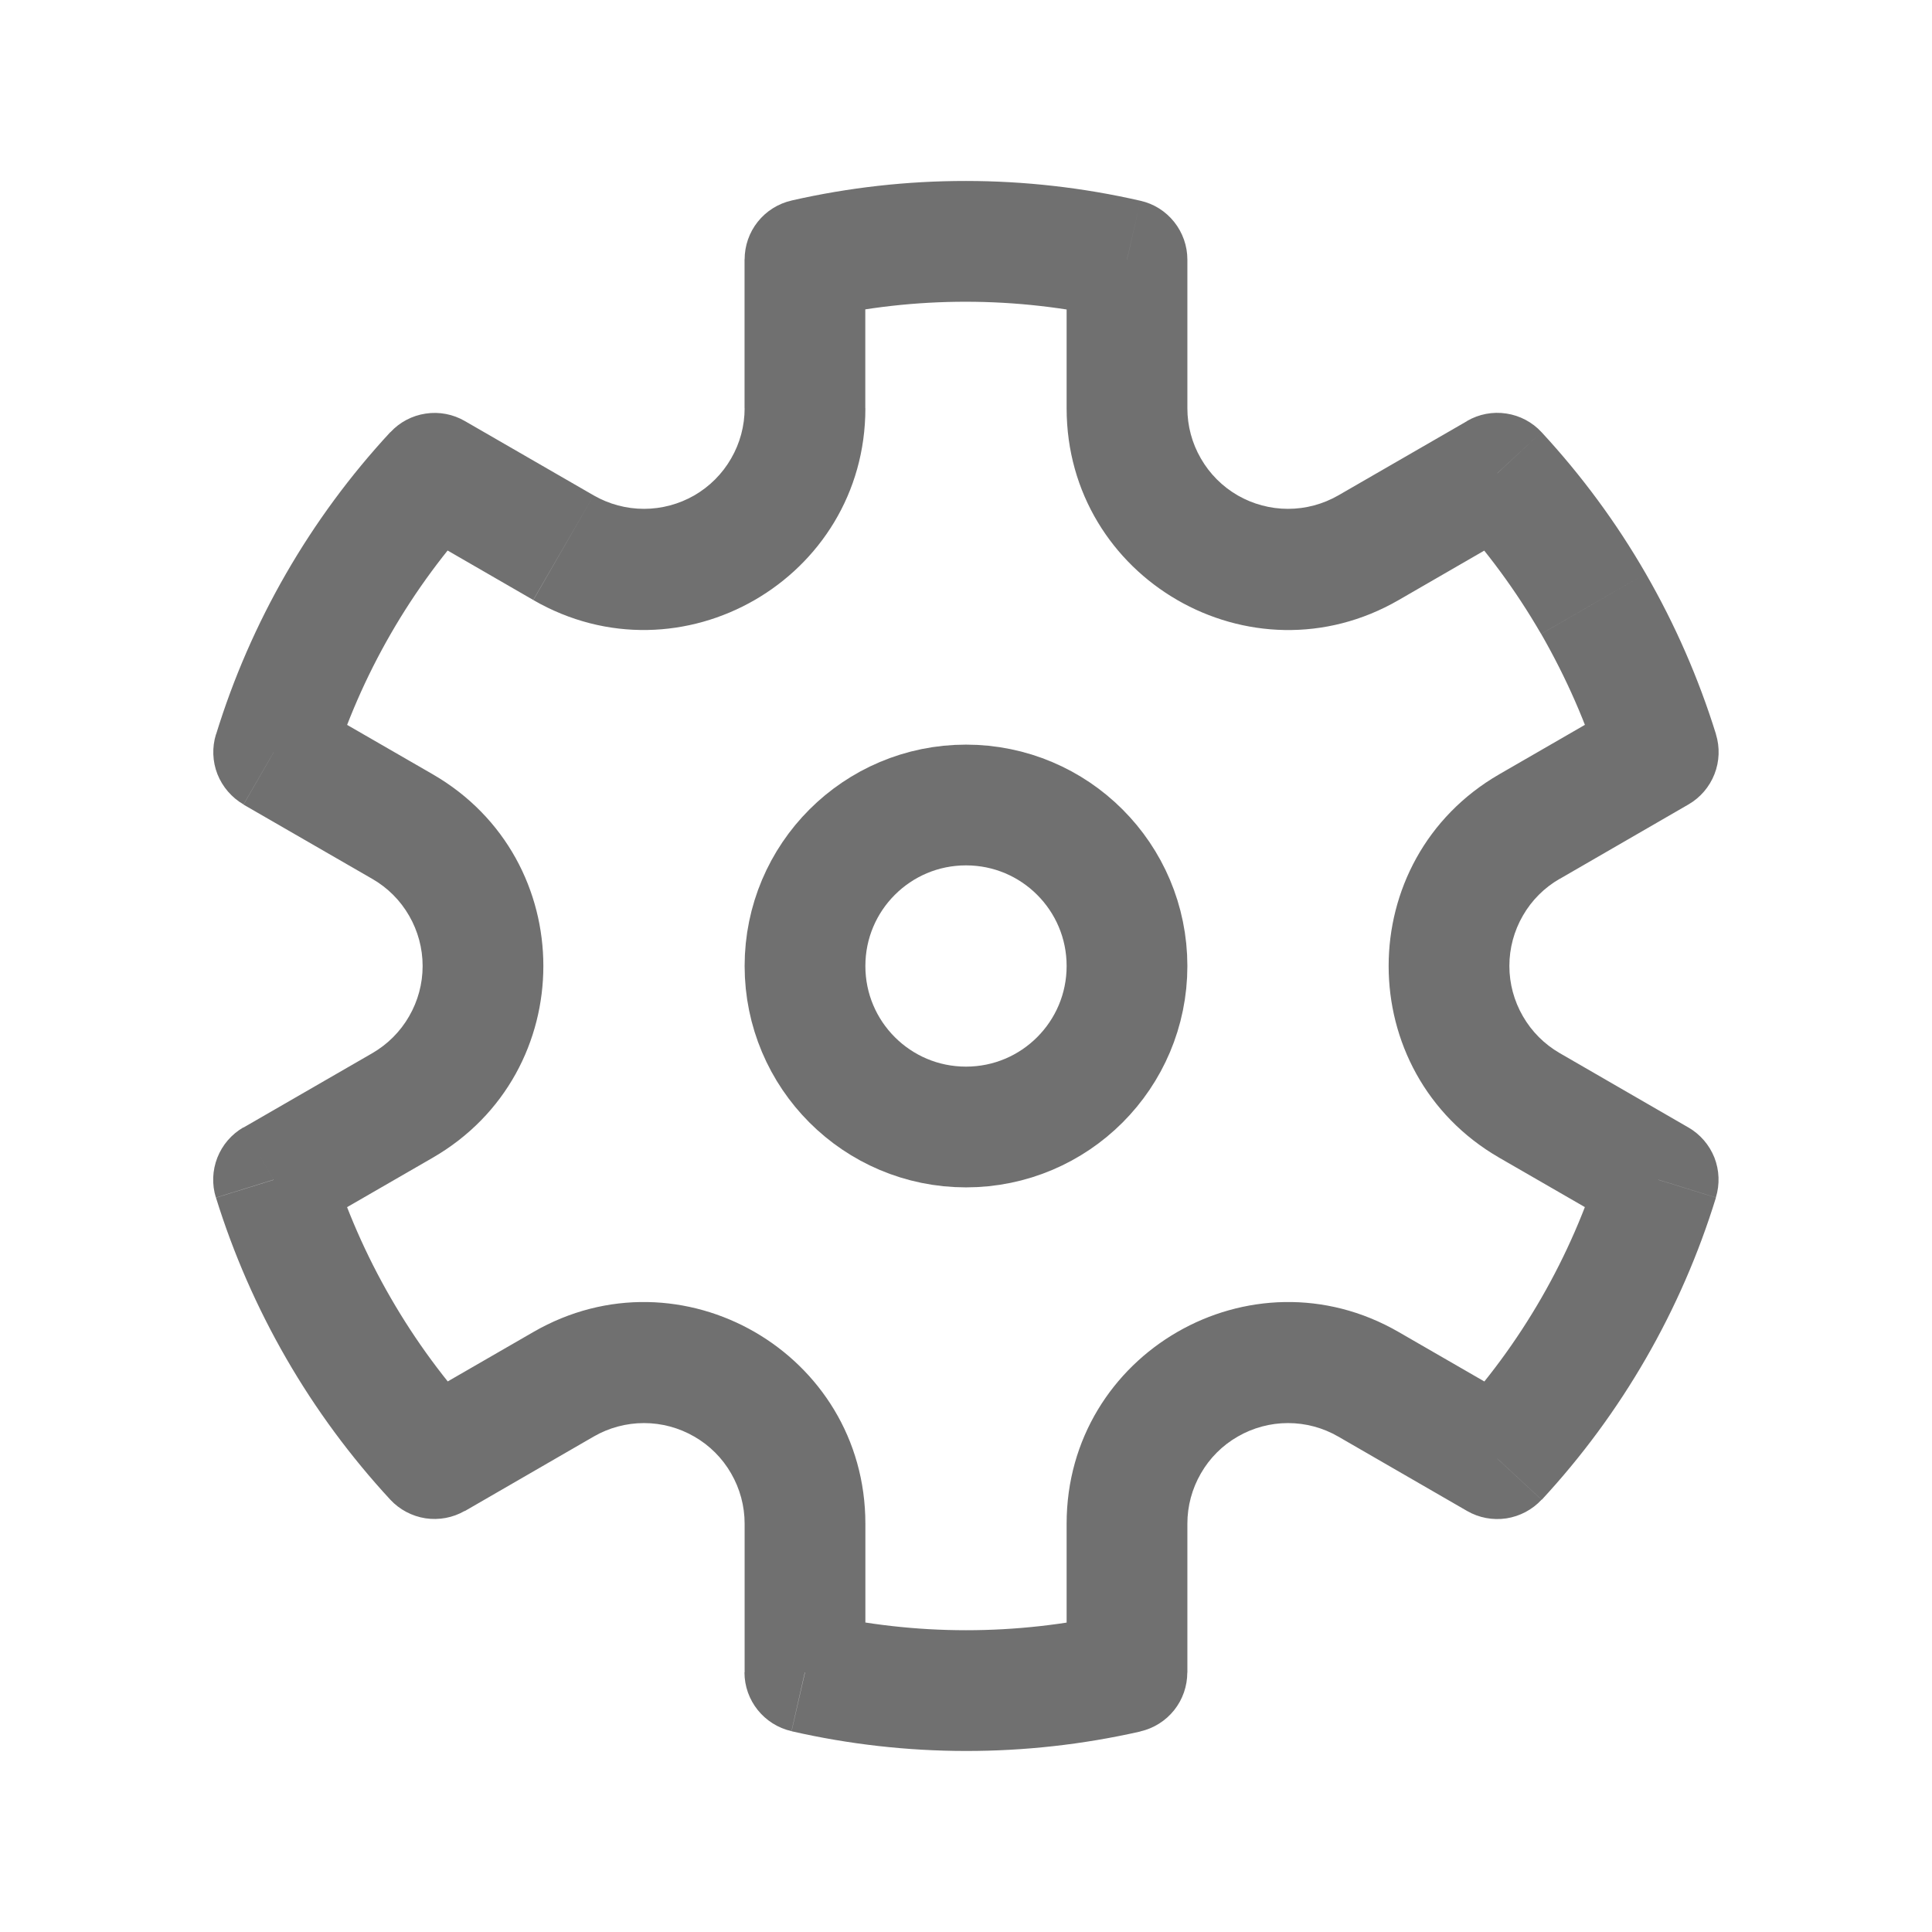 <svg width="24" height="24" viewBox="0 0 24 24" fill="none" xmlns="http://www.w3.org/2000/svg">
<path d="M12 14C13.105 14 14 13.105 14 12C14 10.895 13.105 10 12 10C10.895 10 10 10.895 10 12C10 13.105 10.895 14 12 14Z" stroke="#707070" stroke-width="1.5"/>
<path d="M5.399 5.88L5.774 5.23C5.627 5.145 5.455 5.112 5.287 5.138C5.119 5.163 4.964 5.245 4.849 5.37L5.399 5.88ZM3.4 9.344L2.683 9.122C2.633 9.284 2.639 9.459 2.701 9.617C2.764 9.775 2.878 9.908 3.025 9.993L3.4 9.344ZM3.398 14.655L3.023 14.005C2.876 14.09 2.762 14.223 2.7 14.381C2.638 14.539 2.631 14.714 2.682 14.877L3.398 14.655ZM5.398 18.119L4.848 18.629C4.963 18.753 5.118 18.835 5.286 18.861C5.454 18.886 5.626 18.854 5.773 18.769L5.398 18.119ZM9.998 20.774H9.248C9.248 21.124 9.491 21.427 9.832 21.505L9.998 20.774ZM13.999 20.776L14.166 21.508C14.332 21.47 14.48 21.377 14.586 21.244C14.692 21.111 14.749 20.946 14.749 20.776H13.999ZM18.6 18.12L18.225 18.77C18.372 18.855 18.544 18.887 18.712 18.862C18.88 18.836 19.035 18.754 19.15 18.63L18.6 18.12ZM20.598 14.654L21.315 14.876C21.365 14.713 21.359 14.539 21.297 14.38C21.234 14.222 21.12 14.09 20.973 14.005L20.598 14.654ZM20.6 9.343L20.975 9.993C21.122 9.908 21.236 9.775 21.298 9.616C21.36 9.458 21.366 9.283 21.316 9.121L20.6 9.343ZM18.6 5.878L19.15 5.369C19.035 5.244 18.88 5.162 18.712 5.137C18.544 5.111 18.372 5.144 18.225 5.229L18.6 5.878ZM14 3.225H14.75C14.75 3.055 14.692 2.89 14.586 2.757C14.48 2.624 14.333 2.531 14.167 2.494L14 3.225ZM10 3.223L9.833 2.491C9.667 2.529 9.519 2.622 9.413 2.755C9.307 2.888 9.25 3.053 9.25 3.223H10ZM4.117 9.566C4.481 8.383 5.107 7.297 5.948 6.389L4.848 5.369C3.854 6.442 3.114 7.725 2.684 9.123L4.117 9.566ZM4.855 16.125C4.546 15.591 4.298 15.024 4.115 14.435L2.683 14.878C2.899 15.574 3.192 16.244 3.556 16.875L4.855 16.125ZM5.949 17.611C5.53 17.157 5.163 16.659 4.855 16.125L3.556 16.875C3.92 17.506 4.353 18.093 4.848 18.629L5.949 17.611ZM13.833 20.046C12.626 20.32 11.373 20.32 10.167 20.044L9.833 21.506C11.259 21.832 12.74 21.833 14.167 21.509L13.833 20.046ZM19.883 14.434C19.519 15.617 18.893 16.703 18.052 17.611L19.152 18.631C20.146 17.558 20.886 16.275 21.316 14.877L19.883 14.434ZM19.145 7.875C19.459 8.423 19.706 8.987 19.885 9.565L21.317 9.122C21.101 8.426 20.808 7.756 20.444 7.125L19.145 7.875ZM18.05 6.389C18.46 6.832 18.828 7.329 19.144 7.875L20.444 7.125C20.08 6.493 19.645 5.904 19.15 5.369L18.05 6.389ZM10.166 3.954C11.373 3.679 12.626 3.68 13.832 3.956L14.167 2.494C12.741 2.167 11.258 2.166 9.832 2.491L10.166 3.954ZM10.749 5.072V3.222H9.249V5.072H10.749ZM7.375 6.154L5.774 5.23L5.024 6.529L6.624 7.453L7.375 6.154ZM4.625 13.083L3.024 14.007L3.774 15.306L5.375 14.382L4.625 13.083ZM5.375 9.618L3.775 8.695L3.025 9.995L4.625 10.918L5.375 9.618ZM10.75 20.775V18.928H9.25V20.775H10.75ZM6.625 16.547L5.024 17.471L5.774 18.771L7.374 17.846L6.625 16.547ZM18.976 17.471L17.375 16.547L16.625 17.846L18.225 18.77L18.976 17.471ZM14.75 20.777V18.928H13.25V20.778L14.75 20.777ZM20.226 8.694L18.625 9.618L19.375 10.918L20.975 9.993L20.226 8.694ZM20.974 14.006L19.375 13.082L18.625 14.382L20.225 15.305L20.974 14.006ZM14.75 5.072V3.225H13.25V5.072H14.75ZM18.226 5.23L16.625 6.154L17.375 7.454L18.976 6.529L18.226 5.23ZM13.25 5.072C13.25 7.189 15.542 8.513 17.375 7.454L16.625 6.154C16.435 6.263 16.22 6.321 16 6.321C15.781 6.321 15.565 6.263 15.375 6.154C15.185 6.044 15.027 5.886 14.918 5.696C14.808 5.507 14.75 5.291 14.75 5.072H13.25ZM18.625 9.618C16.792 10.677 16.792 13.323 18.625 14.382L19.375 13.082C19.185 12.972 19.027 12.814 18.918 12.624C18.808 12.434 18.75 12.219 18.75 11.999C18.75 11.78 18.808 11.564 18.918 11.374C19.027 11.184 19.185 11.026 19.375 10.917L18.625 9.618ZM17.375 16.547C15.542 15.488 13.25 16.811 13.25 18.928H14.75C14.75 18.708 14.808 18.493 14.918 18.303C15.027 18.113 15.185 17.955 15.375 17.846C15.565 17.736 15.781 17.678 16 17.678C16.22 17.678 16.435 17.736 16.625 17.846L17.375 16.547ZM10.75 18.928C10.75 16.811 8.458 15.488 6.625 16.547L7.374 17.846C7.564 17.736 7.78 17.678 8 17.678C8.219 17.678 8.435 17.736 8.625 17.846C8.815 17.955 8.973 18.113 9.082 18.303C9.192 18.493 9.25 18.708 9.25 18.928H10.75ZM5.375 14.382C7.208 13.323 7.208 10.677 5.375 9.618L4.625 10.918C4.815 11.027 4.973 11.185 5.082 11.375C5.192 11.565 5.25 11.781 5.25 12C5.25 12.22 5.192 12.435 5.082 12.625C4.973 12.815 4.815 12.973 4.625 13.083L5.375 14.382ZM9.25 5.072C9.25 5.291 9.192 5.507 9.082 5.696C8.973 5.886 8.815 6.044 8.625 6.154C8.435 6.263 8.219 6.321 8 6.321C7.78 6.321 7.565 6.263 7.375 6.154L6.625 7.454C8.458 8.512 10.75 7.189 10.75 5.072H9.25Z" fill="#707070"/>
</svg>